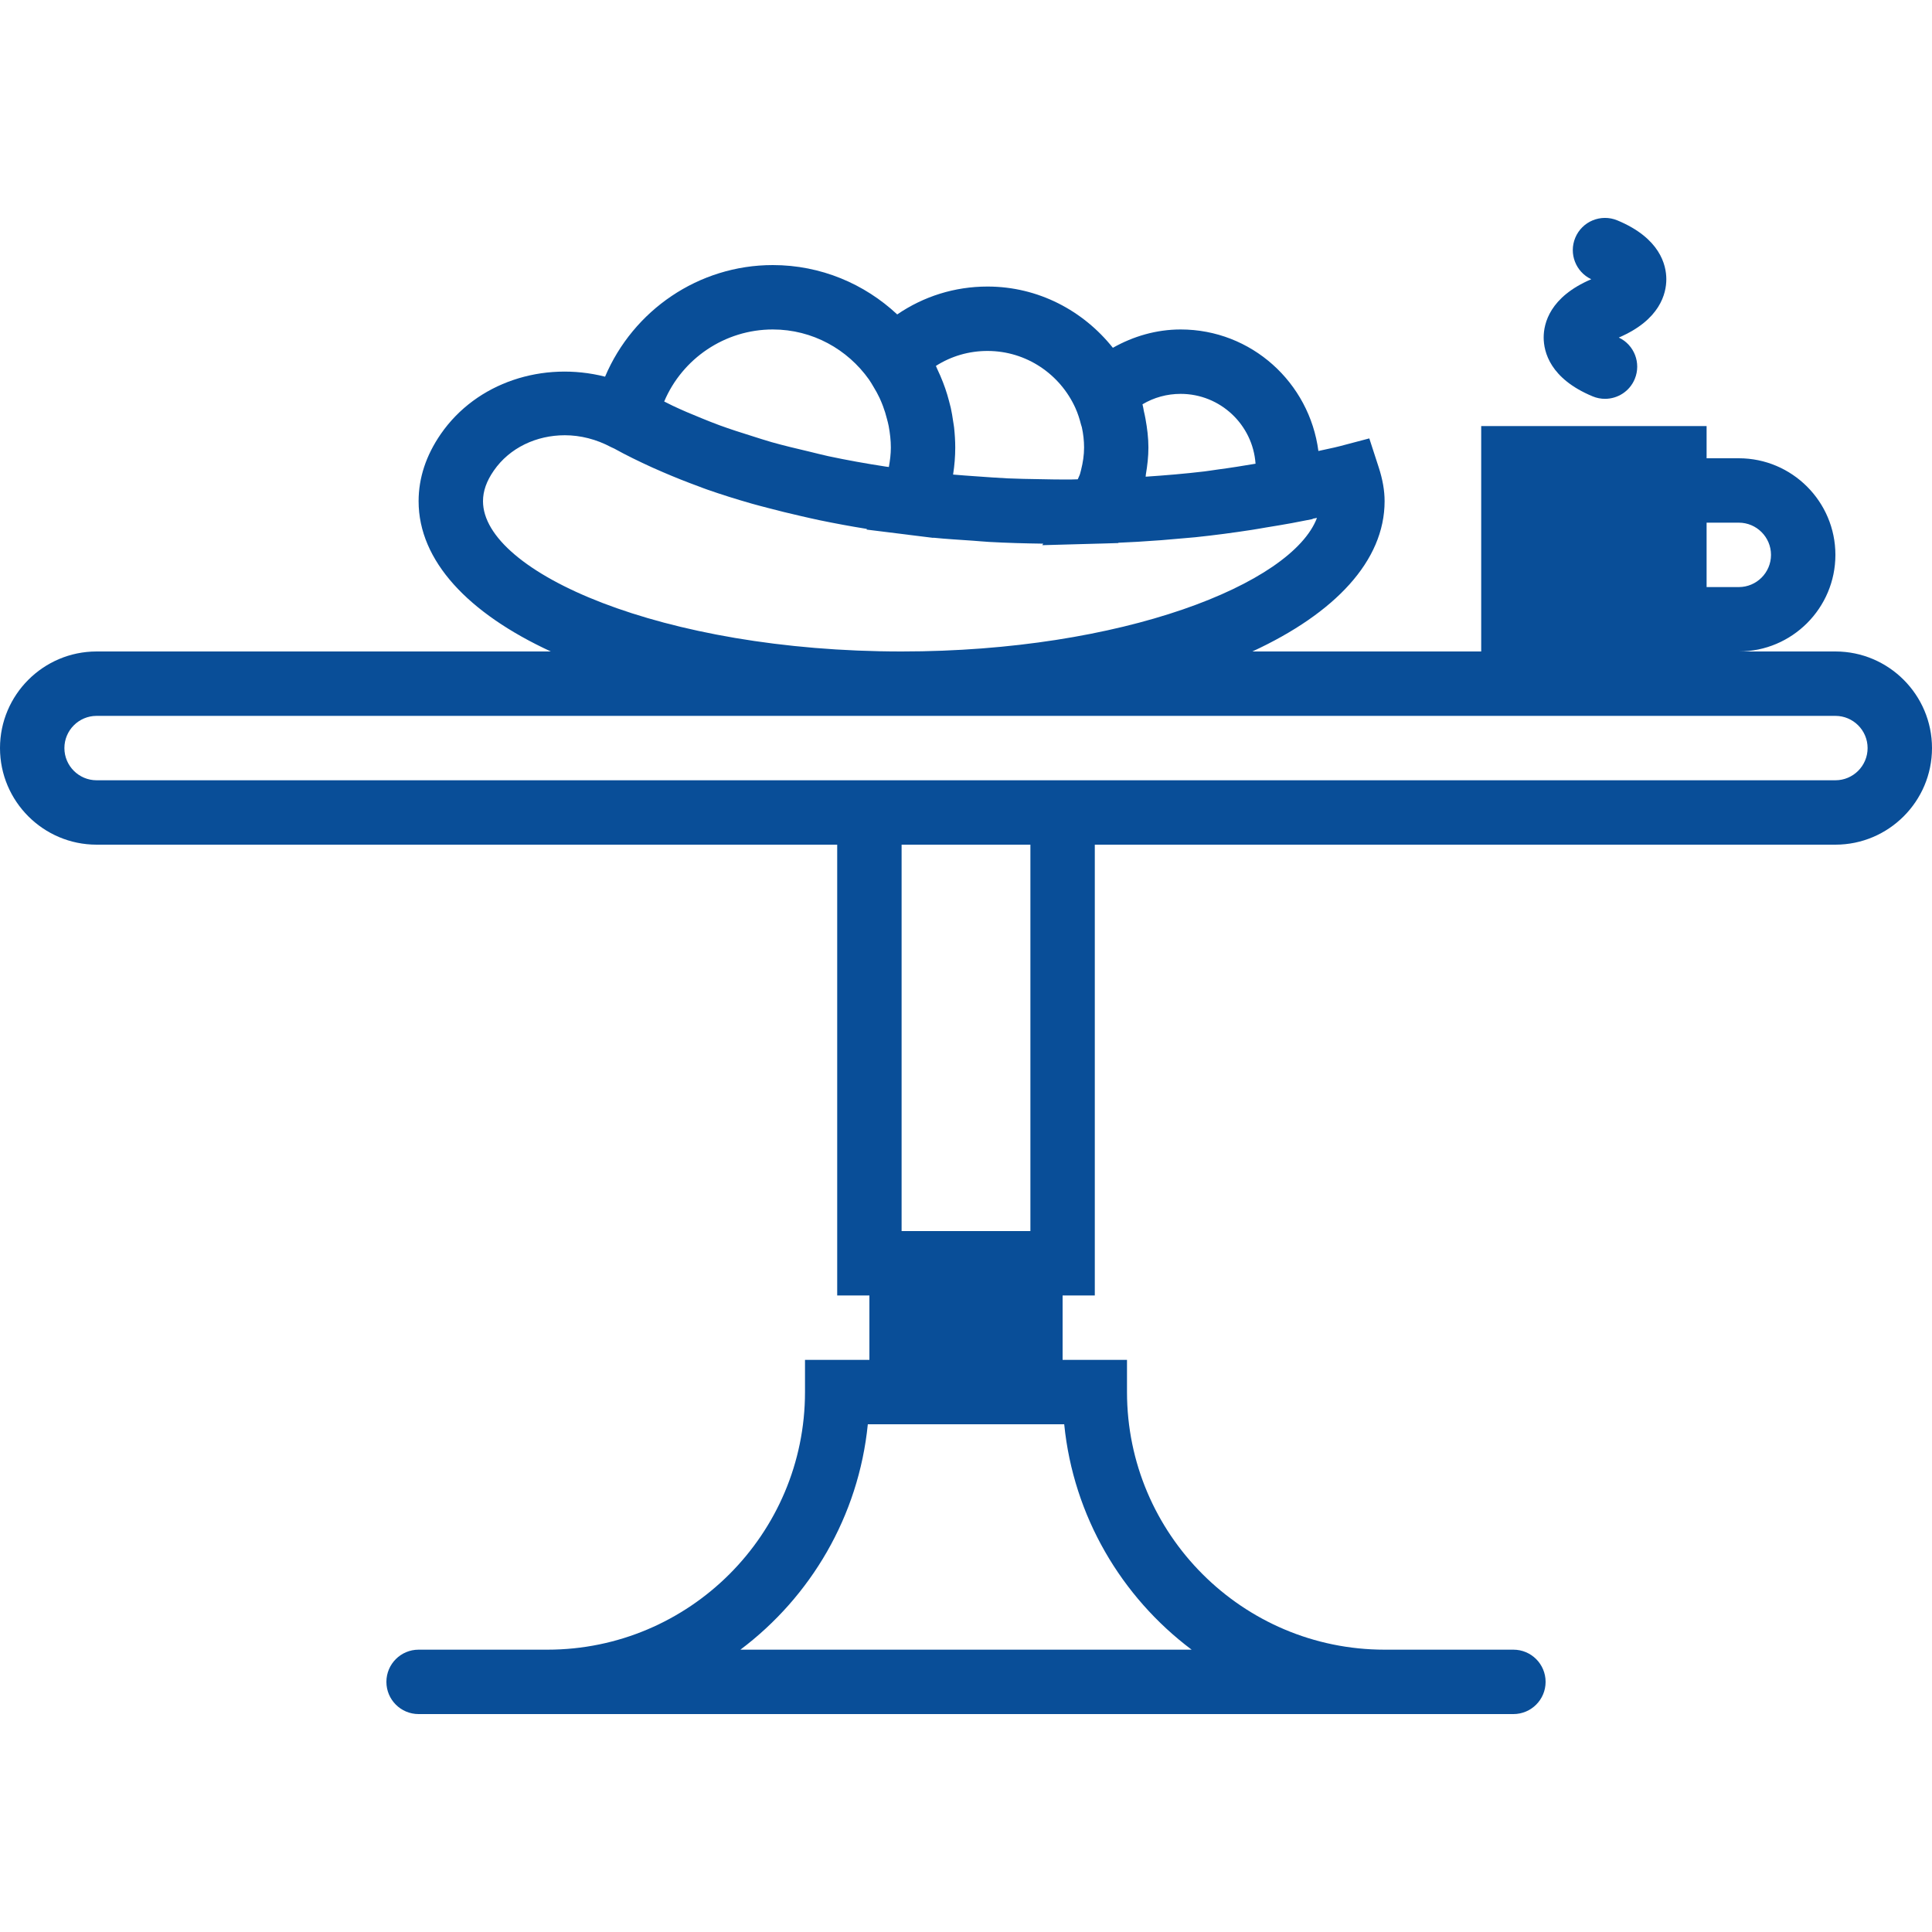 <svg width="361" height="361" viewBox="0 0 361 361" fill="none" xmlns="http://www.w3.org/2000/svg">
<path d="M342.95 121.729H324.9C334.852 121.729 342.95 113.631 342.95 103.679C342.95 93.728 334.852 85.629 324.9 85.629H318.883V79.612H276.767V121.729H234.012C249.439 114.599 258.717 104.804 258.717 93.649C258.717 91.67 258.356 89.6 257.616 87.32L255.859 81.917L250.36 83.367C249.066 83.71 247.67 83.957 246.346 84.269C244.674 71.49 233.838 61.562 220.613 61.562C216.083 61.562 211.787 62.82 207.942 64.986C202.425 58.067 194.031 53.542 184.513 53.542C178.388 53.542 172.582 55.377 167.648 58.753C161.548 53.049 153.389 49.529 144.4 49.529C130.526 49.529 118.306 57.995 113.059 70.383C101.519 67.447 89.065 71.406 82.362 81.099C79.612 85.082 78.217 89.299 78.217 93.649C78.217 104.804 87.494 114.599 102.921 121.729H18.05C8.098 121.729 0 129.828 0 139.779C0 149.731 8.098 157.829 18.05 157.829H156.433V242.063H162.45V254.096H150.417V260.113C150.417 286.652 128.823 308.246 102.283 308.246H78.217C74.895 308.246 72.2 310.935 72.2 314.263C72.2 317.59 74.895 320.279 78.217 320.279H102.283H258.717H282.783C286.105 320.279 288.8 317.59 288.8 314.263C288.8 310.935 286.105 308.246 282.783 308.246H258.717C232.177 308.246 210.583 286.652 210.583 260.113V254.096H198.55V242.063H204.567V157.829H342.95C352.902 157.829 361 149.731 361 139.779C361 129.828 352.902 121.729 342.95 121.729ZM324.9 97.662C328.215 97.662 330.917 100.358 330.917 103.679C330.917 107 328.215 109.696 324.9 109.696H318.883V97.662H324.9ZM288.8 91.646H306.85V121.729H288.8V91.646ZM213.477 75.545C215.613 74.27 218.062 73.596 220.607 73.596C228.02 73.596 234.096 79.366 234.602 86.646C232.279 87.037 229.945 87.416 227.556 87.729C226.708 87.843 225.878 87.988 225.017 88.09C221.425 88.517 217.755 88.824 214.067 89.071C214.097 88.926 214.085 88.782 214.109 88.638C214.392 86.983 214.584 85.31 214.584 83.626C214.584 81.821 214.362 80.046 214.043 78.289C213.953 77.79 213.85 77.296 213.73 76.803C213.646 76.388 213.598 75.96 213.477 75.545ZM184.513 65.576C191.829 65.576 198.105 69.968 200.939 76.231C201.396 77.236 201.721 78.271 201.986 79.318C202.028 79.498 202.112 79.661 202.148 79.841C202.419 81.081 202.563 82.344 202.563 83.626C202.563 85.046 202.347 86.429 202.004 87.795C201.943 88.048 201.877 88.295 201.811 88.541C201.709 88.89 201.51 89.215 201.384 89.558C200.909 89.564 200.439 89.6 199.964 89.6C198.051 89.618 196.131 89.57 194.212 89.534C192.233 89.498 190.253 89.474 188.292 89.384C186.426 89.299 184.579 89.149 182.72 89.023C181.168 88.914 179.616 88.812 178.087 88.674C178.352 86.989 178.49 85.31 178.49 83.626C178.49 82.356 178.406 81.105 178.274 79.871C178.232 79.486 178.154 79.113 178.099 78.728C177.973 77.874 177.841 77.025 177.654 76.195C177.558 75.768 177.438 75.353 177.329 74.931C177.119 74.131 176.89 73.349 176.619 72.573C176.487 72.182 176.342 71.797 176.192 71.412C175.867 70.576 175.512 69.751 175.127 68.951C175.037 68.758 174.971 68.56 174.874 68.373C177.732 66.55 181.035 65.576 184.513 65.576ZM144.4 61.562C151.831 61.562 158.377 65.281 162.378 70.924C162.703 71.382 162.967 71.869 163.256 72.344C163.653 73 164.032 73.668 164.357 74.372C164.58 74.853 164.778 75.341 164.971 75.84C165.278 76.646 165.531 77.471 165.741 78.313C165.849 78.746 165.976 79.173 166.054 79.612C166.295 80.918 166.457 82.254 166.457 83.626C166.457 84.829 166.307 86.038 166.084 87.26C165.904 87.23 165.711 87.218 165.537 87.188C161.854 86.628 158.262 85.978 154.773 85.238C153.551 84.979 152.414 84.66 151.223 84.384C148.84 83.824 146.458 83.259 144.195 82.621C142.95 82.272 141.777 81.869 140.567 81.496C138.474 80.846 136.404 80.178 134.442 79.462C133.281 79.041 132.18 78.584 131.067 78.138C129.208 77.392 127.409 76.622 125.7 75.816C125.153 75.557 124.635 75.287 124.106 75.022C127.487 67.014 135.429 61.562 144.4 61.562ZM90.25 93.649C90.25 91.766 90.906 89.901 92.266 87.94C95.232 83.65 100.256 81.327 105.538 81.327C108.456 81.327 111.441 82.079 114.208 83.559L114.774 83.818C117.006 85.058 119.395 86.219 121.862 87.344C122.517 87.645 123.191 87.934 123.865 88.222C126.013 89.149 128.239 90.039 130.544 90.882C131.067 91.074 131.56 91.279 132.09 91.459C134.785 92.404 137.589 93.282 140.477 94.107C141.422 94.377 142.39 94.624 143.353 94.877C145.399 95.418 147.487 95.936 149.616 96.417C150.796 96.688 151.969 96.959 153.172 97.211C156 97.795 158.876 98.33 161.83 98.806C161.878 98.812 161.927 98.824 161.975 98.83L161.927 98.956L169.652 99.913C169.688 99.919 169.724 99.925 169.76 99.931L174.375 100.502L174.387 100.472C176.818 100.719 179.321 100.857 181.8 101.032C182.804 101.104 183.797 101.2 184.808 101.26C188.141 101.447 191.523 101.537 194.922 101.585L194.76 101.868L205.445 101.573C205.487 101.573 205.529 101.573 205.571 101.573L208.947 101.471L208.983 101.411C210.168 101.363 211.353 101.303 212.533 101.236C215.535 101.062 218.507 100.833 221.449 100.551C222.087 100.49 222.731 100.448 223.363 100.382C226.937 100.009 230.456 99.54 233.934 99.004C234.849 98.866 235.733 98.697 236.642 98.547C238.212 98.282 239.806 98.042 241.353 97.747L245.269 96.989L245.281 96.922C245.546 96.868 245.823 96.826 246.082 96.772C241.395 109.13 209.735 121.729 168.467 121.729C123.703 121.729 90.25 106.904 90.25 93.649ZM198.851 266.129C200.566 283.313 209.536 298.391 222.659 308.246H138.347C151.464 298.391 160.44 283.313 162.155 266.129H162.45H198.55H198.851ZM186.517 254.096H174.483V242.063H186.517V254.096ZM192.533 230.029H168.467V157.829H192.533V230.029ZM342.95 145.796H204.567H156.433H18.05C14.735 145.796 12.033 143.1 12.033 139.779C12.033 136.458 14.735 133.763 18.05 133.763H276.767H318.883H342.95C346.265 133.763 348.967 136.458 348.967 139.779C348.967 143.1 346.265 145.796 342.95 145.796Z" fill="#094E98"/>
<path d="M297.602 74.065C298.354 74.378 299.137 74.522 299.901 74.522C302.265 74.522 304.504 73.126 305.46 70.81C306.694 67.832 305.358 64.426 302.476 63.073C310.195 59.764 311.357 54.842 311.357 52.176C311.357 49.487 310.165 44.481 302.205 41.178C299.125 39.903 295.611 41.364 294.341 44.433C293.108 47.411 294.444 50.817 297.332 52.176C289.6 55.48 288.439 60.401 288.439 63.067C288.445 65.756 289.636 70.762 297.602 74.065Z" fill="#094E98"/>
<rect x="167" y="240" width="26" height="18" fill="#094E98"/>
<rect x="285" y="87" width="26" height="37" fill="#094E98"/>
</svg>
